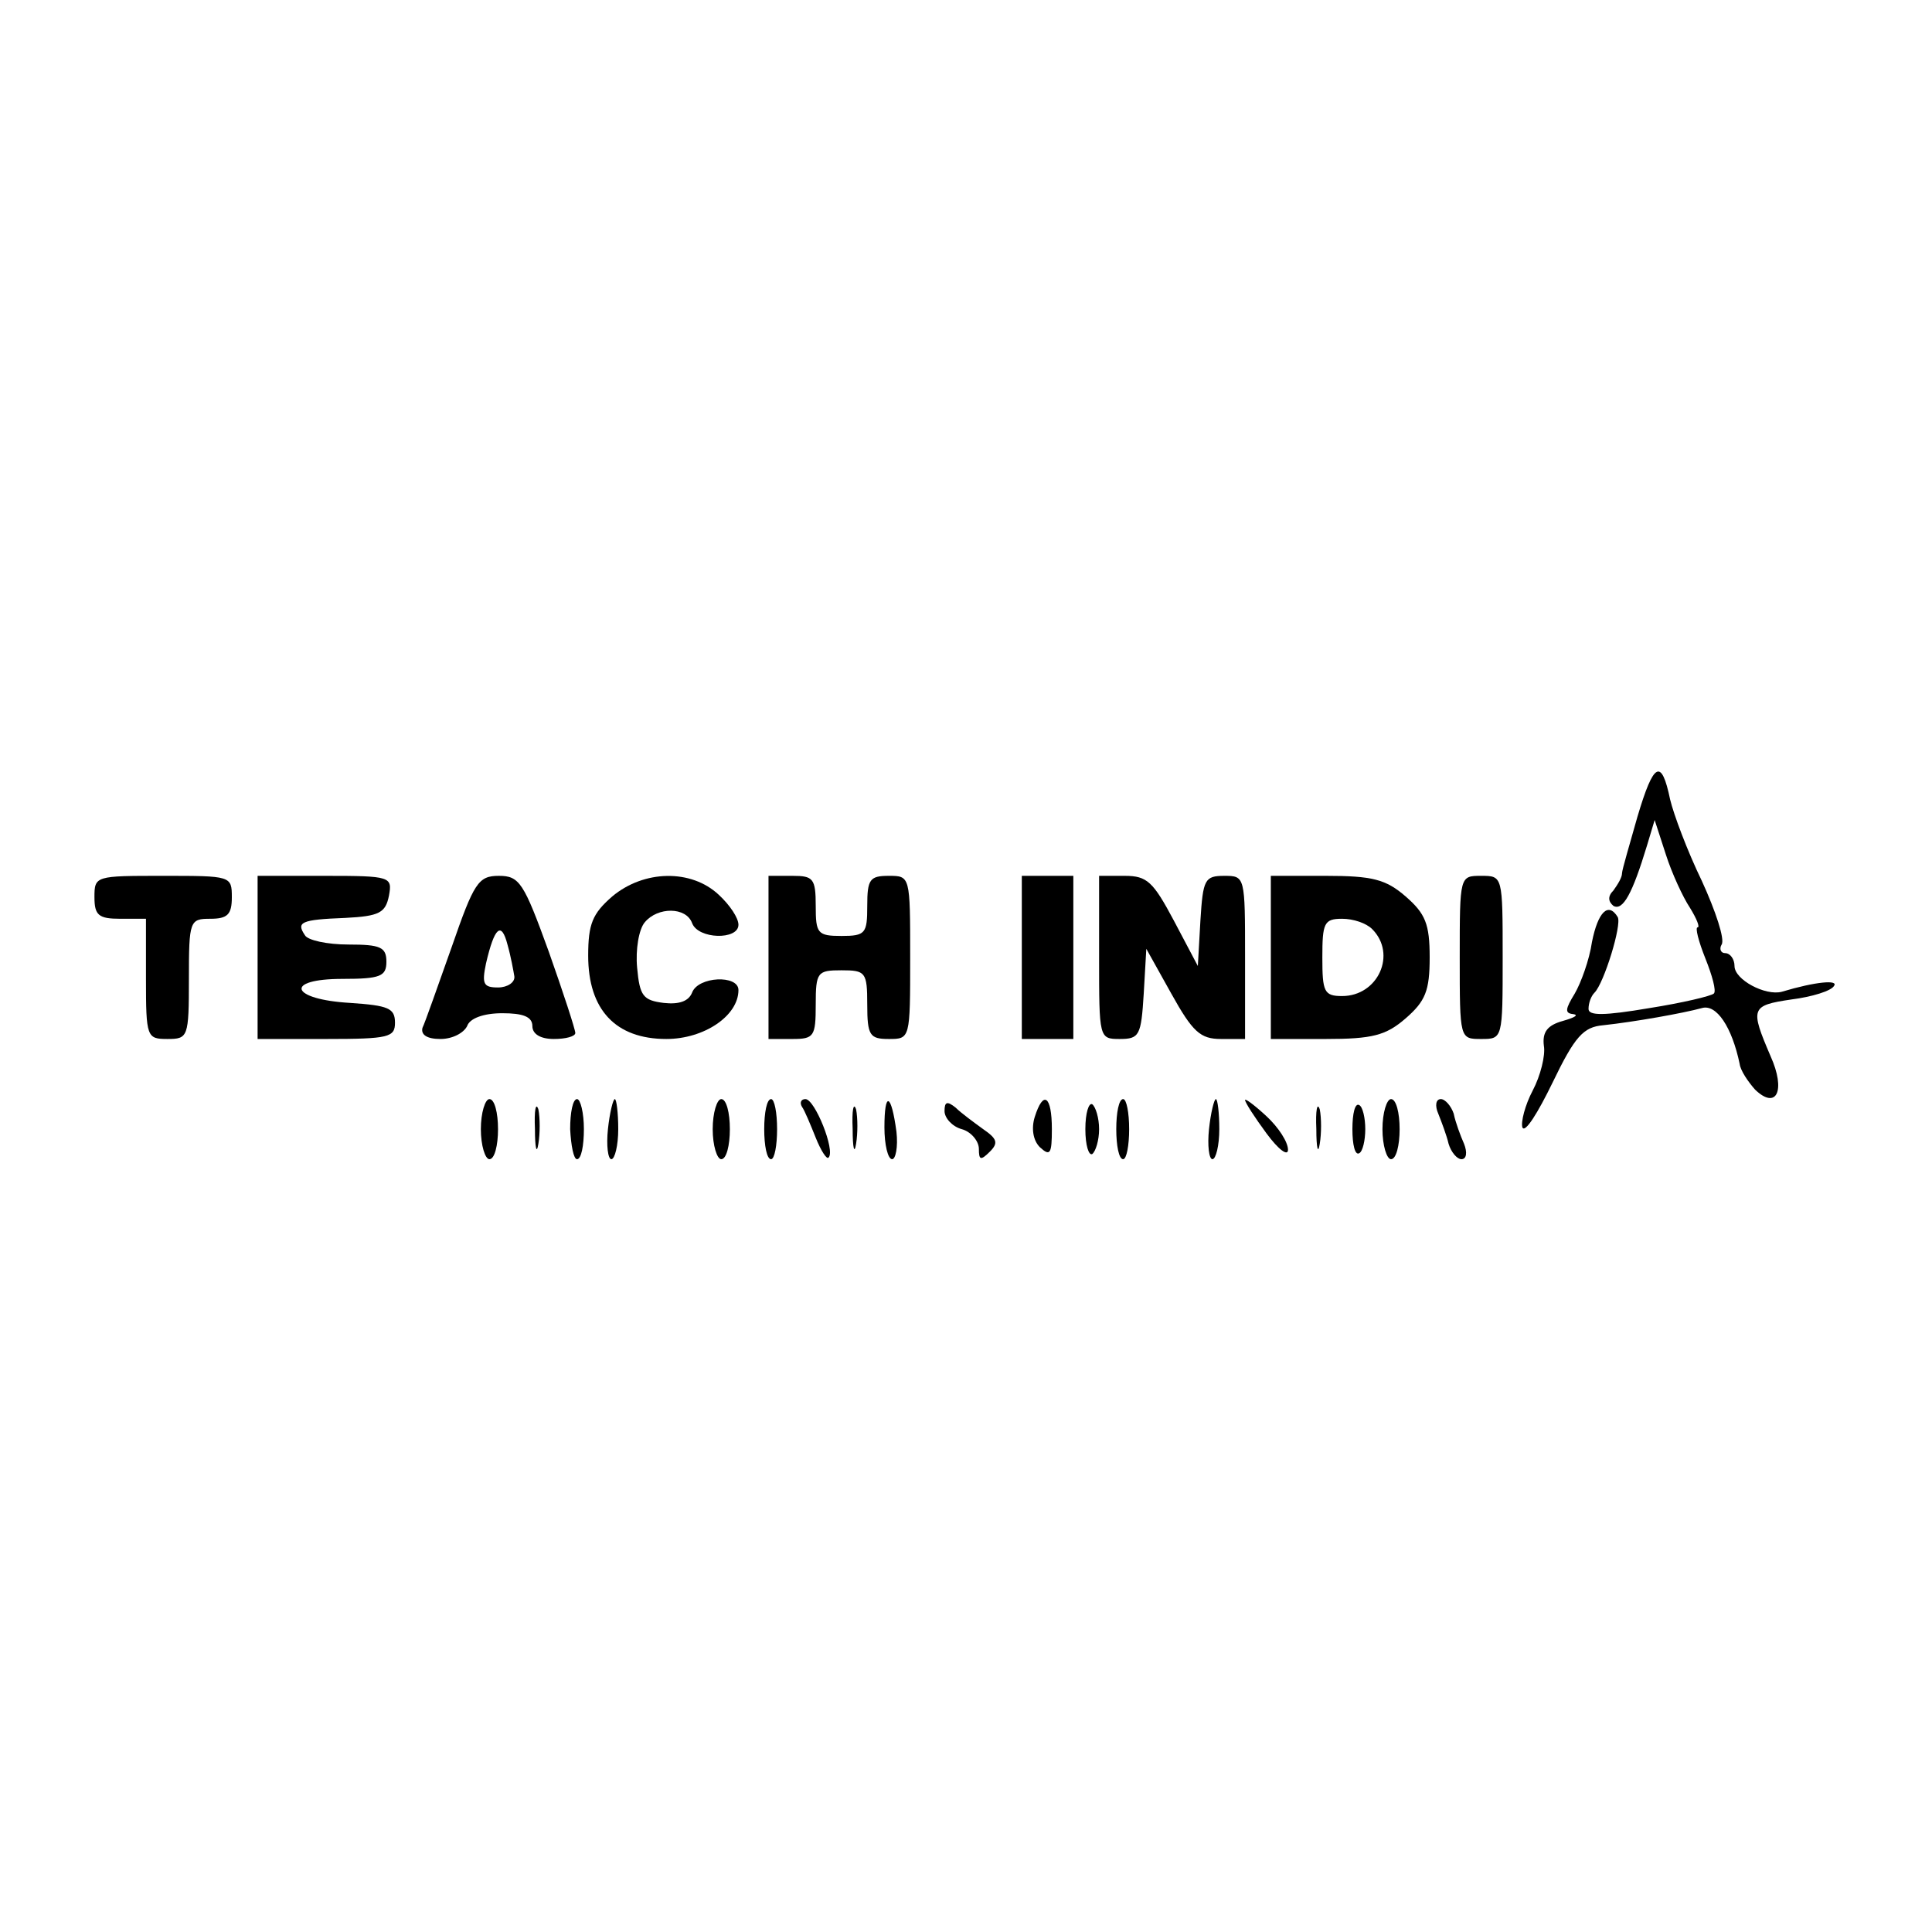<?xml version="1.0" standalone="no"?>
<!DOCTYPE svg PUBLIC "-//W3C//DTD SVG 20010904//EN"
 "http://www.w3.org/TR/2001/REC-SVG-20010904/DTD/svg10.dtd">
<svg version="1.0" xmlns="http://www.w3.org/2000/svg"
 width="225pt" height="225pt" viewBox="0 0 225 225"
 preserveAspectRatio="xMidYMid meet">

<g transform="translate(0,225) scale(0.1,-0.1)"
fill="#000000" stroke="none">
<path d="M1907 1299 c-9 -32 -18 -62 -18 -66 0 -5 -5 -13 -10 -20 -7 -7 -6
-13 0 -18 11 -6 22 14 39 70 l9 30 13 -40 c7 -22 20 -50 28 -62 8 -13 12 -23
9 -23 -3 0 1 -16 9 -36 8 -20 13 -38 10 -41 -3 -3 -37 -11 -75 -17 -53 -9 -71
-9 -71 -1 0 7 3 15 7 19 11 11 32 79 27 88 -11 18 -23 6 -30 -29 -3 -21 -13
-48 -20 -60 -11 -18 -12 -23 -2 -24 7 -1 2 -4 -12 -8 -18 -5 -24 -13 -22 -29
2 -11 -4 -35 -13 -52 -9 -17 -14 -37 -12 -43 3 -7 18 17 35 52 26 54 36 65 59
67 37 4 93 14 115 20 17 5 35 -22 44 -65 1 -8 10 -21 18 -30 25 -24 36 -1 18
39 -24 56 -23 59 24 66 24 3 47 10 50 16 5 7 -21 5 -61 -7 -19 -5 -55 14 -55
30 0 8 -5 15 -11 15 -5 0 -7 5 -4 10 4 6 -7 39 -23 74 -17 35 -33 78 -37 95
-10 48 -19 44 -38 -20z"/>
<path d="M110 1205 c0 -21 5 -25 30 -25 l30 0 0 -70 c0 -68 1 -70 25 -70 24 0
25 2 25 70 0 68 1 70 25 70 20 0 25 5 25 25 0 25 -1 25 -80 25 -79 0 -80 0
-80 -25z"/>
<path d="M300 1135 l0 -95 80 0 c73 0 80 2 80 19 0 17 -8 20 -52 23 -70 4 -78
28 -9 28 44 0 51 3 51 20 0 17 -7 20 -44 20 -25 0 -48 5 -51 11 -10 15 -5 18
47 20 40 2 47 6 51 26 4 22 2 23 -74 23 l-79 0 0 -95z"/>
<path d="M526 1147 c-16 -45 -31 -88 -34 -94 -2 -8 5 -13 21 -13 14 0 27 7 31
15 3 9 19 15 41 15 24 0 35 -4 35 -15 0 -9 9 -15 25 -15 14 0 25 3 25 7 0 4
-14 47 -31 95 -29 80 -34 88 -58 88 -24 0 -29 -8 -55 -83z m73 -34 c1 -7 -8
-13 -19 -13 -17 0 -19 4 -14 28 10 43 18 49 25 22 4 -14 7 -31 8 -37z"/>
<path d="M713 1206 c-23 -20 -28 -32 -28 -69 0 -63 32 -97 91 -97 44 0 84 27
84 57 0 18 -47 16 -54 -3 -4 -10 -15 -14 -33 -12 -24 3 -28 8 -31 41 -2 21 2
45 9 53 15 18 48 18 55 -1 7 -19 54 -20 54 -2 0 8 -10 23 -23 35 -32 30 -87
29 -124 -2z"/>
<path d="M895 1135 l0 -95 28 0 c25 0 27 3 27 40 0 38 2 40 30 40 28 0 30 -2
30 -40 0 -36 3 -40 25 -40 25 0 25 0 25 95 0 95 0 95 -25 95 -22 0 -25 -4 -25
-35 0 -32 -2 -35 -30 -35 -28 0 -30 3 -30 35 0 32 -3 35 -27 35 l-28 0 0 -95z"/>
<path d="M1190 1135 l0 -95 30 0 30 0 0 95 0 95 -30 0 -30 0 0 -95z"/>
<path d="M1280 1135 c0 -94 0 -95 24 -95 23 0 25 4 28 53 l3 52 29 -52 c25
-45 34 -53 58 -53 l28 0 0 95 c0 94 0 95 -24 95 -23 0 -25 -4 -28 -52 l-3 -53
-28 53 c-24 45 -31 52 -57 52 l-30 0 0 -95z"/>
<path d="M1480 1135 l0 -95 64 0 c54 0 70 4 93 24 23 20 28 32 28 71 0 39 -5
51 -28 71 -23 20 -39 24 -93 24 l-64 0 0 -95z m118 33 c29 -29 7 -78 -35 -78
-21 0 -23 5 -23 45 0 40 2 45 23 45 13 0 28 -5 35 -12z"/>
<path d="M1700 1135 c0 -95 0 -95 25 -95 25 0 25 0 25 95 0 95 0 95 -25 95
-25 0 -25 0 -25 -95z"/>
<path d="M560 935 c0 -19 5 -35 10 -35 6 0 10 16 10 35 0 19 -4 35 -10 35 -5
0 -10 -16 -10 -35z"/>
<path d="M623 935 c0 -22 2 -30 4 -17 2 12 2 30 0 40 -3 9 -5 -1 -4 -23z"/>
<path d="M664 935 c1 -19 4 -35 8 -35 5 0 8 16 8 35 0 19 -4 35 -8 35 -5 0 -8
-16 -8 -35z"/>
<path d="M708 935 c-2 -19 0 -35 4 -35 4 0 8 16 8 35 0 19 -2 35 -4 35 -2 0
-6 -16 -8 -35z"/>
<path d="M830 935 c0 -19 5 -35 10 -35 6 0 10 16 10 35 0 19 -4 35 -10 35 -5
0 -10 -16 -10 -35z"/>
<path d="M890 935 c0 -19 3 -35 8 -35 4 0 7 16 7 35 0 19 -3 35 -7 35 -5 0 -8
-16 -8 -35z"/>
<path d="M934 961 c3 -4 10 -21 16 -36 6 -15 13 -26 15 -23 8 8 -16 68 -27 68
-5 0 -7 -4 -4 -9z"/>
<path d="M993 935 c0 -22 2 -30 4 -17 2 12 2 30 0 40 -3 9 -5 -1 -4 -23z"/>
<path d="M1030 937 c0 -20 4 -37 9 -37 4 0 7 14 5 32 -6 45 -14 48 -14 5z"/>
<path d="M1100 956 c0 -8 9 -18 20 -21 11 -3 20 -14 20 -23 0 -13 2 -14 13 -3
10 10 8 15 -8 26 -11 8 -26 19 -32 25 -10 8 -13 7 -13 -4z"/>
<path d="M1205 949 c-4 -13 -2 -27 6 -35 12 -11 14 -8 14 21 0 39 -10 46 -20
14z"/>
<path d="M1264 935 c0 -19 4 -31 8 -29 4 3 8 16 8 29 0 13 -4 26 -8 29 -4 2
-8 -10 -8 -29z"/>
<path d="M1300 935 c0 -19 3 -35 8 -35 4 0 7 16 7 35 0 19 -3 35 -7 35 -5 0
-8 -16 -8 -35z"/>
<path d="M1408 935 c-2 -19 0 -35 4 -35 4 0 8 16 8 35 0 19 -2 35 -4 35 -2 0
-6 -16 -8 -35z"/>
<path d="M1450 969 c0 -3 11 -20 25 -39 14 -19 25 -27 25 -19 0 9 -11 26 -25
39 -14 13 -25 21 -25 19z"/>
<path d="M1533 935 c0 -22 2 -30 4 -17 2 12 2 30 0 40 -3 9 -5 -1 -4 -23z"/>
<path d="M1575 935 c0 -18 3 -31 8 -28 4 2 7 15 7 28 0 13 -3 26 -7 28 -5 3
-8 -10 -8 -28z"/>
<path d="M1610 935 c0 -19 5 -35 10 -35 6 0 10 16 10 35 0 19 -4 35 -10 35 -5
0 -10 -16 -10 -35z"/>
<path d="M1675 953 c4 -10 10 -26 12 -35 3 -10 10 -18 15 -18 6 0 7 8 3 18 -4
9 -10 25 -12 35 -3 9 -10 17 -15 17 -6 0 -7 -8 -3 -17z"/>
</g>
</svg>
